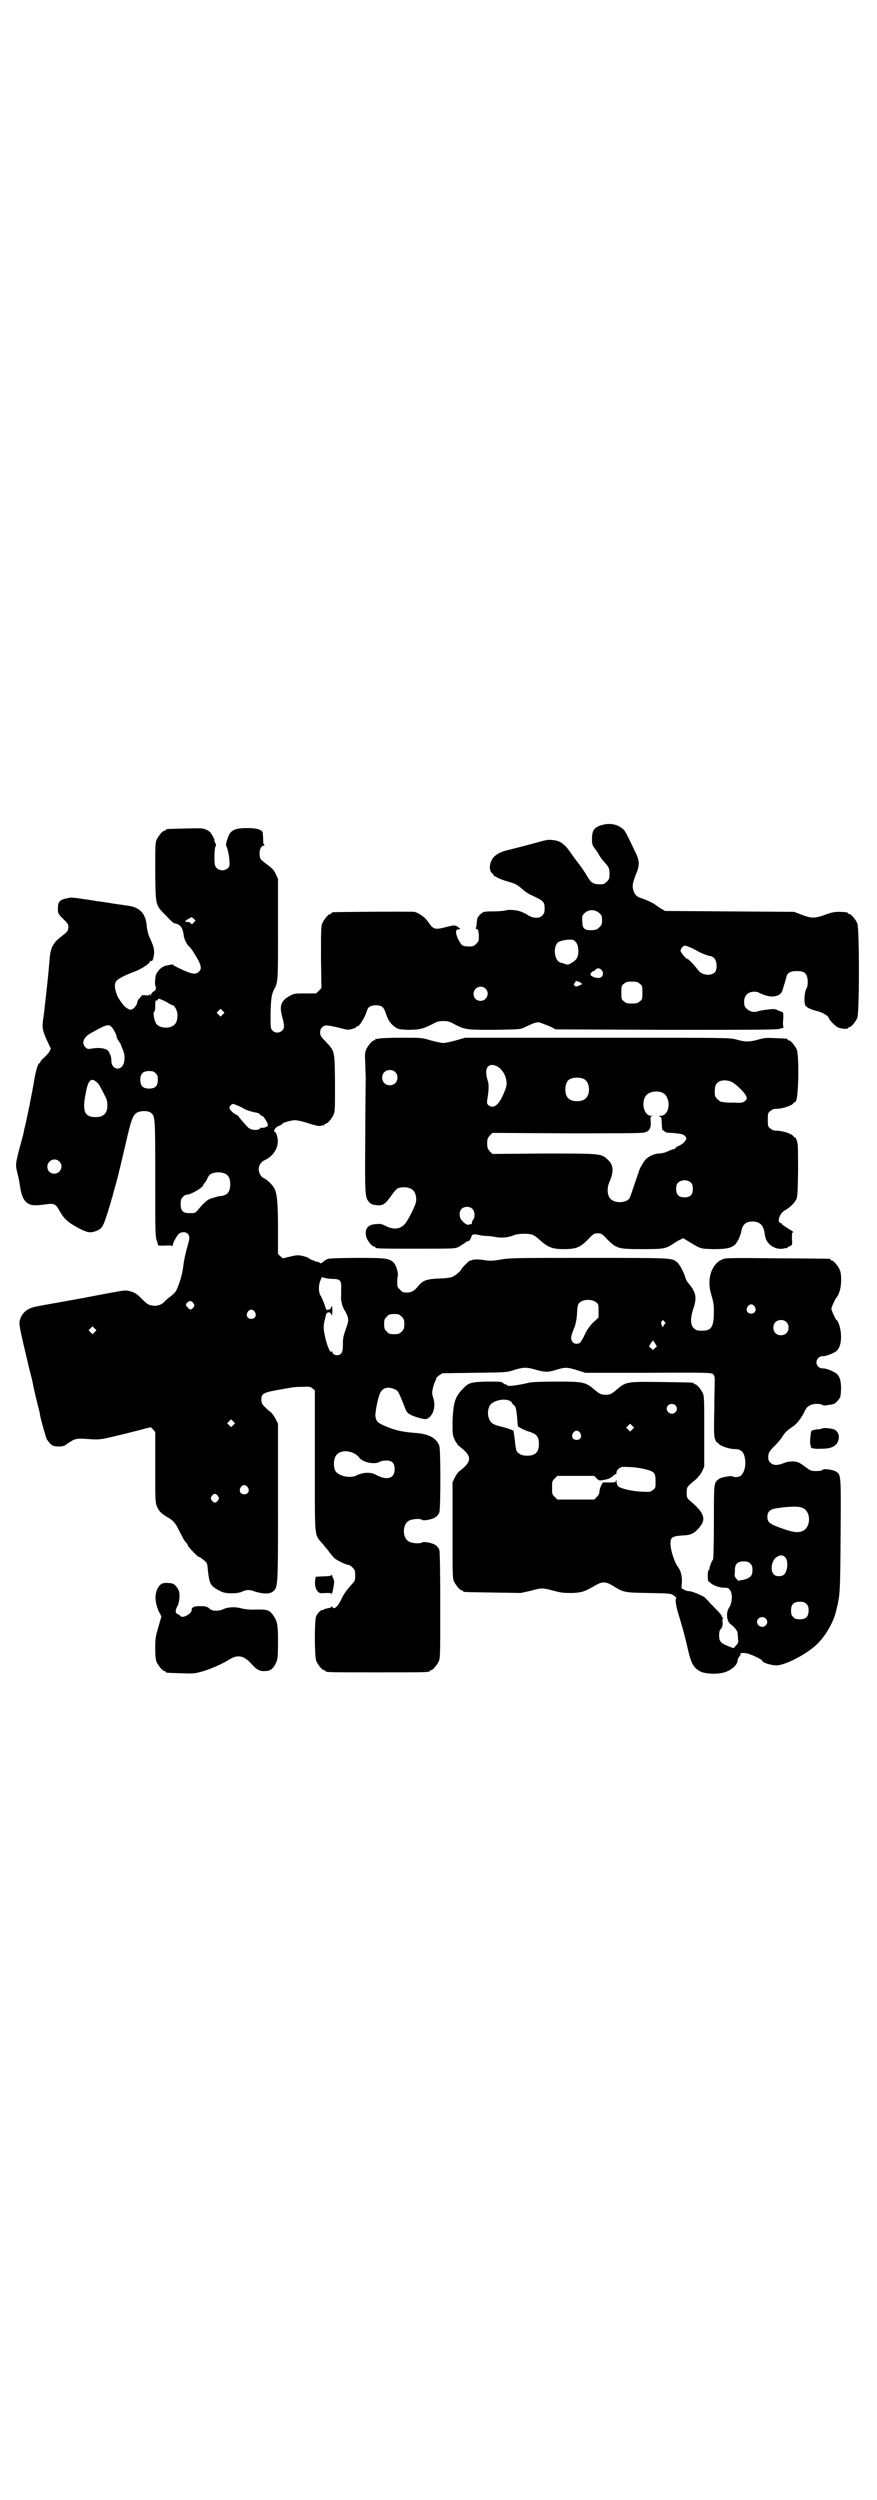 <?xml version="1.0" standalone="no"?>
<!DOCTYPE svg PUBLIC "-//W3C//DTD SVG 20010904//EN"
 "http://www.w3.org/TR/2001/REC-SVG-20010904/DTD/svg10.dtd">
<svg version="1.0" xmlns="http://www.w3.org/2000/svg"
 width="1000pt" height="2850pt" viewBox="0 0 1000 2850"
 preserveAspectRatio="xMidYMid meet">
<g transform="translate(0,2850) scale(0.5,-0.5)"
fill="#000000" stroke="none">
<path d="M1373 3819 c-18 -5 -23 -12 -23 -32 0 -12 1 -14 6 -21 3 -4 7 -10 9
-13 1 -3 6 -10 10 -15 14 -15 15 -18 15 -31 0 -10 -1 -12 -6 -17 -3 -3 -7 -6
-9 -6 -21 -1 -26 1 -37 20 -4 7 -11 17 -16 24 -5 6 -13 17 -18 24 -14 21 -23
29 -38 32 -15 2 -17 2 -38 -4 -22 -6 -45 -12 -65 -17 -22 -5 -28 -9 -37 -17
-9 -10 -12 -28 -5 -36 3 -2 5 -5 5 -6 0 -1 1 -2 2 -2 2 0 4 -1 6 -3 2 -1 11
-5 21 -8 21 -6 23 -7 36 -18 5 -5 14 -11 21 -14 28 -13 30 -15 30 -31 0 -8 -1
-11 -5 -15 -7 -8 -22 -7 -34 1 -4 3 -11 6 -14 7 -8 4 -29 6 -37 3 -4 -1 -17
-2 -29 -2 -21 0 -21 -1 -28 -7 -4 -4 -7 -9 -7 -11 0 -3 -1 -8 -1 -11 0 -3 -1
-7 -2 -9 -1 -1 0 -2 2 -2 3 0 5 -6 5 -19 0 -8 -1 -10 -6 -15 -5 -5 -7 -6 -16
-6 -7 0 -13 1 -16 3 -5 4 -13 20 -14 28 0 6 0 7 5 8 l5 1 -5 4 c-6 5 -9 5 -25
1 -23 -6 -28 -6 -35 0 -3 3 -7 9 -10 13 -6 9 -21 19 -30 21 -6 1 -181 0 -186
-1 -2 0 -3 -1 -3 -2 0 -1 -1 -2 -3 -2 -4 0 -14 -12 -18 -21 -3 -7 -3 -18 -3
-78 l1 -70 -6 -6 -6 -6 -25 0 c-24 0 -25 0 -36 -6 -19 -11 -23 -22 -17 -45 6
-22 6 -28 1 -33 -6 -7 -18 -7 -23 0 -4 4 -4 6 -4 39 1 33 2 42 8 54 9 17 9 16
9 137 l0 115 -5 11 c-4 9 -8 13 -20 22 -16 12 -17 13 -17 26 0 9 4 17 10 17 2
0 2 1 1 1 -2 1 -3 6 -3 15 0 8 -1 15 -2 16 -5 6 -16 8 -36 8 -23 0 -34 -4 -40
-16 -4 -9 -8 -23 -6 -25 2 -3 6 -17 7 -31 1 -13 1 -15 -3 -19 -7 -7 -19 -7
-26 0 -4 5 -5 7 -5 25 0 11 1 21 2 23 2 3 2 5 0 9 -2 3 -3 6 -2 6 1 0 -1 4 -4
10 -4 7 -7 11 -14 14 -8 4 -11 4 -48 3 -44 -1 -45 -1 -45 -3 0 -1 -1 -2 -3 -2
-4 0 -14 -12 -18 -21 -3 -7 -3 -17 -3 -74 1 -79 0 -74 27 -101 7 -8 15 -15 16
-15 14 -2 20 -10 22 -28 1 -8 6 -18 10 -23 2 -1 7 -7 11 -13 19 -30 22 -39 13
-47 -5 -5 -11 -5 -23 -1 -11 4 -34 15 -35 17 -1 2 -3 1 -18 -2 -10 -3 -20 -14
-22 -23 -2 -11 -2 -22 0 -24 2 -4 -1 -11 -4 -11 -1 0 -4 -3 -6 -6 -2 -5 -3 -6
-3 -3 0 3 0 3 -2 1 -1 -2 -4 -2 -10 -1 -4 0 -8 0 -7 -1 0 -1 -2 -3 -5 -6 -2
-2 -5 -6 -5 -10 -1 -6 -8 -15 -14 -16 -5 -1 -15 6 -21 15 -3 4 -6 8 -6 9 -4 3
-10 22 -10 29 0 7 1 10 5 14 5 5 24 14 38 19 15 5 37 19 37 24 0 1 1 2 2 1 3
-2 6 4 7 14 2 10 -1 21 -10 40 -3 6 -5 16 -6 22 -2 32 -15 46 -43 50 -6 1 -15
2 -21 3 -9 1 -24 4 -46 7 -3 0 -9 1 -12 2 -3 0 -9 1 -13 2 -4 0 -14 2 -22 3
-8 1 -17 2 -20 1 -22 -4 -26 -8 -26 -25 0 -10 0 -11 12 -23 11 -11 12 -12 12
-20 -1 -7 -2 -9 -12 -17 -24 -18 -29 -28 -31 -57 -1 -9 -2 -24 -3 -33 -1 -9
-3 -30 -5 -47 -4 -34 -4 -39 -7 -58 -2 -17 -1 -23 10 -47 l8 -17 -3 -6 c-2 -4
-8 -10 -12 -14 -5 -4 -9 -9 -9 -10 0 -2 -1 -3 -2 -3 -3 0 -8 -15 -12 -39 -5
-31 -20 -103 -21 -105 0 0 -1 -4 -2 -8 0 -4 -5 -22 -10 -40 -10 -39 -10 -40
-5 -60 2 -8 5 -22 6 -31 3 -20 9 -32 18 -37 8 -5 17 -5 40 -2 20 3 23 1 32
-15 10 -18 19 -26 41 -38 23 -12 29 -13 44 -7 11 5 14 9 22 34 6 16 24 82 28
98 0 3 3 12 5 21 2 9 7 30 11 47 12 53 16 63 25 69 9 5 25 5 32 0 10 -8 10 -9
10 -151 0 -121 0 -133 4 -142 l3 -10 16 0 c9 1 15 0 16 -1 0 -1 1 0 1 2 0 4 7
18 13 25 5 6 18 6 22 0 4 -6 4 -9 -3 -33 -3 -11 -7 -29 -8 -40 -2 -17 -9 -42
-17 -57 -2 -3 -7 -8 -11 -11 -4 -3 -11 -8 -14 -12 -8 -9 -20 -12 -32 -9 -6 1
-11 5 -21 15 -10 10 -14 13 -23 16 -14 4 -12 4 -61 -5 -52 -10 -41 -8 -102
-19 -29 -5 -57 -10 -63 -12 -13 -4 -23 -13 -27 -24 -5 -13 -5 -11 20 -117 7
-27 6 -23 8 -33 1 -7 6 -28 14 -60 1 -3 2 -8 2 -10 3 -16 14 -53 16 -57 9 -13
13 -16 26 -16 10 0 14 1 20 6 18 12 19 13 48 11 29 -2 26 -2 92 14 15 4 33 8
38 10 6 1 11 2 11 3 0 1 3 -1 6 -4 l6 -7 0 -80 c0 -75 0 -81 4 -90 4 -10 10
-16 22 -23 14 -8 20 -14 27 -29 4 -8 9 -17 11 -21 2 -4 5 -8 7 -10 2 -1 3 -4
3 -5 0 -3 23 -27 26 -27 1 0 4 -1 5 -3 2 -1 6 -4 9 -7 4 -3 5 -6 6 -20 4 -33
5 -36 31 -49 10 -5 37 -5 47 0 10 5 18 5 30 0 17 -5 32 -6 40 0 12 10 12 7 12
204 l0 179 -6 12 c-4 7 -9 14 -14 17 -14 12 -18 16 -18 26 0 13 4 16 38 22 40
7 38 7 57 7 15 1 18 0 22 -4 l5 -4 0 -55 c0 -31 0 -103 0 -160 0 -117 0 -115
15 -132 4 -4 11 -13 16 -19 4 -6 10 -13 13 -16 5 -5 27 -16 33 -16 2 0 6 -3 9
-6 5 -5 6 -7 6 -18 0 -12 0 -12 -12 -25 -7 -8 -15 -19 -18 -26 -9 -20 -18 -28
-22 -21 -1 2 -2 2 -2 1 0 -2 -4 -3 -9 -4 -5 -1 -9 -2 -9 -3 0 -1 -1 -2 -2 -1
-3 2 -12 -7 -15 -14 -4 -10 -4 -89 0 -101 3 -9 14 -22 18 -22 2 0 3 -1 3 -2 0
-3 12 -3 119 -3 107 0 119 0 119 3 0 1 1 2 3 2 4 0 14 12 18 21 3 7 3 22 3
127 0 82 -1 121 -2 126 -2 5 -5 9 -10 12 -9 5 -27 8 -30 5 -3 -3 -22 -2 -29 2
-16 8 -16 40 0 48 7 4 26 5 29 2 3 -3 21 0 30 5 5 3 8 7 10 12 3 11 3 140 0
151 -6 18 -24 28 -56 30 -26 2 -42 5 -64 14 -22 9 -24 12 -26 25 0 11 6 42 11
52 6 12 17 15 32 9 9 -4 9 -4 23 -39 2 -6 5 -13 7 -14 3 -5 16 -10 31 -14 9
-2 11 -2 16 0 13 9 18 28 12 47 -3 9 -3 12 -1 21 1 6 4 14 6 18 2 3 2 6 2 6
-1 0 2 2 6 6 l8 5 74 1 c73 1 74 1 91 7 21 6 27 6 48 0 21 -6 28 -6 47 0 20 6
24 6 47 -1 l19 -6 144 0 c138 1 143 0 147 -3 3 -3 4 -7 4 -13 0 -5 -1 -35 -1
-67 -1 -44 -1 -59 1 -66 2 -5 3 -9 4 -9 1 0 4 -2 6 -5 6 -5 24 -11 37 -11 11
0 18 -5 21 -17 4 -17 1 -34 -8 -43 -4 -4 -15 -5 -20 -2 -2 1 -7 1 -24 -3 -3
-1 -7 -3 -9 -5 -9 -7 -9 -11 -9 -99 0 -45 -1 -83 -2 -83 -2 -1 -8 -16 -8 -20
0 -2 -1 -4 -2 -4 -1 0 -2 -6 -2 -13 0 -7 1 -13 2 -13 1 0 3 -1 4 -3 7 -6 21
-11 31 -11 9 0 11 -1 14 -6 6 -7 5 -28 -2 -39 -8 -11 -6 -32 3 -38 7 -5 16
-15 16 -20 0 -2 1 -8 1 -13 1 -8 1 -10 -4 -15 l-6 -7 -13 5 c-17 7 -20 11 -20
24 0 8 1 12 4 15 3 4 4 7 4 14 -1 6 0 10 1 11 1 0 1 1 0 1 -2 0 -3 1 -3 3 0 2
-6 9 -14 17 -7 7 -15 15 -17 18 -3 3 -6 6 -8 8 -5 4 -29 14 -34 14 -3 0 -9 1
-12 3 l-7 4 1 12 c1 13 -2 27 -8 35 -8 10 -17 36 -18 53 0 16 3 18 25 20 21 1
26 3 37 14 21 22 17 36 -17 65 -8 7 -8 8 -8 19 0 12 0 13 21 30 5 5 11 12 14
18 l5 11 0 80 c0 68 0 81 -3 87 -4 9 -14 21 -18 21 -2 0 -3 1 -3 2 0 2 -2 2
-73 3 -78 1 -81 1 -101 -16 -14 -12 -17 -13 -27 -13 -10 0 -13 1 -27 13 -19
16 -25 17 -85 17 -28 0 -56 -1 -60 -2 -30 -7 -53 -10 -53 -6 0 1 -1 2 -2 1 -1
0 -3 1 -6 3 -4 4 -6 4 -38 4 -37 -1 -42 -3 -55 -17 -18 -19 -21 -31 -23 -73 0
-31 0 -32 5 -43 3 -6 8 -13 11 -15 29 -22 29 -34 0 -56 -3 -2 -8 -9 -11 -15
l-5 -11 0 -109 c0 -95 0 -110 3 -116 4 -9 14 -21 18 -21 2 0 3 -1 3 -2 0 -2 2
-2 69 -3 l63 -1 22 5 c26 7 26 7 53 0 18 -5 24 -5 43 -5 22 1 29 4 53 18 7 4
12 6 18 6 6 0 11 -2 18 -6 28 -17 26 -17 83 -18 51 -1 51 -1 59 -6 4 -3 6 -5
5 -6 -3 -2 0 -20 6 -39 8 -26 13 -44 20 -74 8 -36 13 -45 29 -54 13 -6 42 -7
58 -1 14 5 26 16 27 25 0 3 2 8 4 10 2 2 3 5 3 6 -3 3 10 3 19 0 12 -4 30 -13
30 -15 0 -4 16 -10 30 -11 18 -2 68 23 94 47 20 19 39 51 45 78 9 36 9 40 10
170 1 136 1 139 -9 146 -7 5 -28 8 -32 5 -1 -2 -7 -3 -15 -3 -11 0 -13 1 -21
7 -19 14 -20 14 -31 15 -7 0 -15 -1 -22 -4 -15 -6 -24 -5 -30 1 -5 5 -5 7 -5
15 1 9 3 11 12 21 7 6 14 15 18 20 8 13 11 16 24 25 12 8 20 19 28 34 4 10 8
14 16 17 6 3 20 3 25 0 2 -2 7 -2 16 0 10 1 13 2 19 9 7 8 7 8 8 26 0 19 -2
28 -10 36 -6 5 -25 13 -32 12 -4 0 -8 2 -10 4 -9 9 -2 24 10 24 7 -1 26 7 32
12 7 7 10 17 10 33 0 14 -5 34 -10 37 -2 1 -12 22 -12 26 0 4 10 25 12 26 1 1
4 6 6 12 5 13 6 40 1 51 -4 9 -14 21 -18 21 -2 0 -3 1 -3 2 0 1 -1 2 -2 2 -2
0 -55 1 -118 1 -83 1 -117 1 -123 -1 -12 -4 -20 -11 -27 -25 -7 -15 -8 -35 -3
-53 6 -21 7 -25 7 -41 0 -36 -5 -45 -27 -45 -11 0 -14 1 -18 5 -9 7 -9 23 -2
45 9 25 6 38 -10 57 -4 4 -7 10 -8 14 -3 11 -13 31 -20 36 -12 9 -10 9 -200 9
-168 0 -181 0 -202 -4 -19 -3 -24 -3 -37 -1 -14 2 -21 2 -28 0 -2 -1 -4 -2 -4
-1 -2 0 -20 -18 -20 -20 0 -3 -14 -15 -22 -18 -4 -1 -17 -3 -29 -3 -26 -1 -37
-4 -47 -17 -9 -11 -15 -15 -27 -15 -8 0 -10 1 -15 7 -6 5 -6 7 -6 15 0 6 0 12
1 15 2 8 -4 26 -9 31 -11 10 -16 11 -81 11 -34 0 -65 -1 -68 -2 -4 -1 -9 -4
-12 -7 -5 -4 -6 -4 -8 -2 -1 1 -3 2 -5 2 -2 0 -4 1 -5 1 -2 1 -5 3 -7 3 -3 1
-5 2 -6 3 -2 3 -18 8 -27 8 -4 0 -14 -2 -21 -4 l-13 -3 -6 5 -5 5 0 54 c0 60
-2 83 -8 95 -4 8 -17 21 -25 24 -6 3 -11 12 -11 20 0 9 5 17 14 21 15 7 27 21
29 37 2 9 -2 26 -6 27 -5 2 1 11 9 14 5 2 8 4 8 5 0 2 20 8 29 8 4 0 18 -3 30
-7 16 -5 23 -7 28 -6 3 1 7 2 8 1 0 0 1 1 1 2 0 1 1 2 3 2 4 0 14 12 18 21 3
7 3 17 3 72 -1 74 0 71 -21 94 -11 11 -13 14 -13 21 0 9 6 16 15 16 3 0 15 -2
27 -5 19 -5 22 -6 31 -3 5 1 9 3 9 4 0 1 1 2 3 2 5 0 18 22 22 36 2 8 9 12 20
12 13 0 18 -4 22 -16 5 -16 11 -26 21 -33 8 -6 10 -6 31 -7 25 0 34 2 57 14 9
5 14 6 23 6 9 0 14 -1 23 -6 27 -14 28 -14 93 -14 60 1 60 1 70 6 6 3 15 7 20
9 10 3 11 3 21 -1 6 -2 15 -6 20 -8 l9 -5 249 -1 c191 0 252 0 261 2 6 2 11 3
10 3 -1 1 -2 8 -1 18 1 9 0 17 -1 17 0 0 -5 2 -10 4 -8 4 -10 4 -26 2 -9 -1
-19 -3 -22 -4 -8 -3 -18 0 -24 6 -5 5 -6 7 -6 16 0 14 8 22 22 23 5 0 11 -1
13 -3 19 -9 32 -10 43 -5 4 2 7 5 8 8 1 2 2 4 2 5 3 10 7 22 8 27 2 11 9 15
24 15 18 0 23 -5 25 -21 0 -9 0 -14 -3 -19 -5 -9 -6 -33 -2 -39 4 -5 13 -9 29
-13 11 -3 24 -11 24 -15 0 -3 12 -16 20 -21 8 -4 24 -5 24 -2 0 1 1 2 3 2 4 0
14 12 18 21 5 11 5 205 0 216 -4 9 -14 21 -18 21 -2 0 -3 1 -3 2 0 2 -9 3 -23
3 -8 0 -18 -2 -30 -7 -23 -8 -30 -8 -52 0 l-18 7 -147 1 -147 1 -9 5 c-5 3
-10 7 -12 8 -4 4 -21 12 -33 16 -11 3 -16 9 -19 19 -2 10 -2 14 6 35 9 21 9
31 -1 51 -22 46 -23 49 -31 55 -12 9 -28 12 -45 7z m-6 -201 c5 -5 6 -7 6 -16
0 -9 -1 -11 -6 -16 -6 -6 -8 -6 -18 -7 -17 0 -21 4 -21 21 -1 11 0 13 5 18 9
9 24 9 34 0z m-925 -21 c-4 -5 -5 -5 -7 -2 -1 2 -5 3 -8 3 -7 0 -6 2 3 7 l7 4
5 -4 4 -4 -4 -4z m867 -41 c4 -3 8 -8 9 -15 3 -19 -1 -29 -14 -36 -8 -5 -9 -5
-15 -3 -3 1 -8 3 -10 3 -14 3 -19 34 -7 46 5 5 31 9 37 5z m265 -16 c5 -2 12
-6 16 -8 8 -5 26 -12 31 -12 2 0 5 -2 8 -5 6 -6 7 -24 2 -31 -9 -10 -29 -8
-38 3 -10 13 -23 27 -26 27 -3 0 -15 15 -15 18 0 5 6 12 10 12 2 0 7 -2 12 -4z
m-201 -53 c4 -6 2 -14 -4 -16 -4 -2 -15 0 -20 4 -3 2 -3 3 -1 7 2 2 4 4 5 4 1
0 4 1 5 3 4 5 11 4 15 -2z m-48 -28 c3 -3 3 -3 -4 -6 -7 -3 -8 -3 -11 0 -2 3
-2 4 0 5 1 0 2 2 2 3 0 4 6 2 13 -2z m134 -2 c6 -4 6 -6 6 -20 0 -14 0 -16 -6
-20 -4 -4 -7 -5 -18 -5 -11 0 -14 1 -18 5 -6 4 -6 6 -6 20 0 14 0 16 6 20 4 4
7 5 18 5 11 0 14 -1 18 -5z m-352 -11 c11 -10 3 -28 -11 -28 -9 0 -16 6 -16
16 0 14 17 22 27 12z m-723 -33 c4 -3 9 -5 10 -5 3 0 8 -8 10 -16 2 -10 0 -23
-6 -28 -9 -10 -33 -9 -41 1 -5 6 -9 27 -5 29 1 0 2 5 2 10 0 15 1 16 3 15 2 0
3 0 3 1 0 0 0 2 0 2 0 3 14 -3 24 -9z m124 -26 l-5 -5 -4 4 -5 5 4 4 5 5 4 -4
5 -5 -4 -4z m-253 -29 c5 -6 11 -18 11 -22 0 -2 2 -6 5 -10 3 -4 5 -8 5 -9 0
-1 2 -5 4 -10 6 -13 5 -32 -2 -39 -10 -10 -24 -2 -24 13 0 5 -1 11 -2 13 -1 1
-2 5 -3 6 -2 9 -20 13 -41 9 -7 -1 -9 -1 -13 3 -10 10 -5 24 15 34 32 18 38
20 45 12z m100 -105 c4 -4 5 -7 5 -15 0 -14 -6 -20 -20 -20 -14 0 -20 6 -20
20 0 14 6 20 20 20 8 0 11 -1 15 -5z m-135 -20 c5 -3 9 -11 22 -37 4 -8 4 -26
-1 -33 -5 -7 -11 -10 -23 -10 -26 0 -31 14 -22 57 5 27 12 34 24 23z m335 -60
c6 -4 18 -8 31 -10 3 -1 7 -3 7 -4 1 -2 3 -3 4 -3 4 0 14 -16 14 -22 0 -3 -12
-7 -15 -5 0 0 -2 0 -3 -2 -4 -5 -20 -4 -27 2 -5 5 -18 20 -21 24 0 2 -5 5 -9
7 -4 2 -9 7 -11 10 -3 5 -2 6 1 10 5 4 5 4 14 0 6 -2 13 -6 15 -7z m-420 -121
c11 -10 3 -28 -11 -28 -9 0 -16 6 -16 16 0 14 17 22 27 12z m380 -29 c7 -4 10
-11 10 -23 0 -17 -6 -25 -21 -27 -4 0 -8 -1 -10 -2 -2 0 -7 -2 -11 -3 -9 -2
-18 -10 -32 -27 -6 -7 -7 -7 -18 -7 -16 0 -21 5 -21 21 0 9 1 12 5 16 3 3 6 5
8 5 11 0 39 17 39 23 0 2 1 3 2 3 1 0 3 4 6 9 2 5 5 10 7 11 7 6 27 7 36 1z
m227 -237 c4 -1 12 -2 18 -2 15 0 19 -4 18 -20 0 -6 0 -15 0 -19 -1 -4 0 -11
1 -14 1 -3 1 -7 2 -8 0 -1 3 -8 7 -14 8 -16 8 -20 0 -41 -5 -14 -6 -20 -6 -33
0 -13 -1 -17 -4 -21 -6 -7 -20 -4 -20 4 0 2 -1 2 -2 0 -2 -4 -9 10 -14 31 -4
18 -5 26 -2 39 1 5 3 11 3 13 2 9 11 9 13 1 1 -3 2 1 2 10 0 9 -1 13 -2 9 -1
-4 -3 -6 -6 -7 -6 -2 -6 -1 -10 12 -3 7 -6 16 -9 20 -5 8 -5 24 0 35 1 4 3 7
3 7 1 0 4 -1 8 -2z m617 -55 c6 -4 6 -6 6 -20 l0 -15 -12 -11 c-8 -8 -14 -16
-19 -27 -4 -9 -9 -17 -11 -19 -4 -4 -13 -4 -17 1 -5 6 -5 12 3 31 4 10 6 20 7
35 1 19 2 21 7 25 8 7 28 7 36 0z m-918 -2 c3 -5 3 -5 0 -10 -5 -6 -8 -6 -13
0 -5 5 -5 7 -1 11 5 5 9 5 14 -1z m1280 -8 c5 -8 1 -16 -8 -16 -9 0 -13 8 -8
16 2 3 5 5 8 5 3 0 6 -2 8 -5z m-1140 -12 c5 -8 1 -16 -8 -16 -9 0 -13 8 -8
16 2 3 5 5 8 5 3 0 6 -2 8 -5z m335 -11 c5 -5 6 -7 6 -17 0 -10 -1 -12 -6 -17
-5 -5 -7 -6 -17 -6 -10 0 -12 1 -17 6 -5 5 -6 7 -6 17 0 10 1 12 6 17 5 5 7 6
17 6 10 0 12 -1 17 -6z m599 -11 c2 -2 3 -4 2 -5 -1 0 -3 -3 -4 -5 -1 -4 -2
-4 -4 2 -2 4 -2 6 0 8 3 4 3 4 6 0z m278 -1 c7 -6 7 -19 1 -25 -6 -7 -19 -7
-25 -1 -7 6 -7 19 -1 25 6 7 19 7 25 1z m-1577 -23 l-5 -5 -4 4 -5 5 4 4 5 5
4 -4 5 -5 -4 -4z m1278 -26 l4 -7 -5 -4 -4 -4 -4 4 -5 4 4 7 c3 4 5 7 5 7 0 0
2 -3 5 -7z m-330 -132 c3 -1 4 -3 3 -3 -1 0 1 -2 4 -5 5 -4 6 -6 8 -27 l2 -22
8 -5 c4 -2 13 -6 20 -8 15 -5 20 -11 20 -27 0 -19 -8 -27 -27 -27 -12 0 -20 4
-24 11 -1 2 -3 13 -4 25 l-3 21 -7 3 c-6 2 -11 4 -20 6 -21 5 -26 9 -30 22 -3
11 0 25 6 30 11 10 35 13 44 6z m376 -9 c5 -5 5 -11 0 -16 -10 -10 -27 5 -16
16 4 4 12 4 16 0z m-1008 -45 l-5 -5 -4 4 -5 5 4 4 5 5 4 -4 5 -5 -4 -4z m910
-10 l-5 -5 -4 4 -5 5 4 4 5 5 4 -4 5 -5 -4 -4z m-119 -8 c5 -8 1 -16 -8 -16
-9 0 -13 8 -8 16 2 3 5 5 8 5 3 0 6 -2 8 -5z m-515 -47 c4 -2 9 -6 11 -9 7
-11 35 -17 47 -10 3 2 9 3 15 3 13 0 19 -6 19 -20 0 -20 -16 -26 -40 -14 -11
6 -14 6 -26 6 -8 -1 -15 -3 -19 -5 -14 -9 -45 -3 -51 11 -4 9 -3 24 1 31 6 13
26 16 43 7z m664 -36 c20 -5 23 -8 23 -27 0 -15 0 -16 -6 -20 -6 -5 -7 -5 -26
-4 -22 1 -47 7 -53 12 -2 2 -4 7 -4 11 0 4 -1 5 -1 3 -1 -5 -2 -5 -15 -5 -7 0
-14 0 -14 0 -3 0 -9 -15 -9 -21 0 -4 -2 -8 -6 -12 l-6 -6 -42 0 -42 0 -6 6
c-6 6 -6 7 -6 21 0 14 0 15 6 21 l6 6 42 0 42 0 5 -5 c4 -5 7 -6 12 -5 14 2
19 4 25 9 3 3 6 5 7 5 1 -1 2 1 2 4 0 3 2 6 6 9 5 4 7 4 25 3 11 0 27 -3 35
-5z m-907 -41 c5 -8 1 -16 -8 -16 -9 0 -13 8 -8 16 2 3 5 5 8 5 3 0 6 -2 8 -5z
m-68 -20 c3 -5 3 -5 0 -10 -2 -3 -5 -5 -7 -5 -2 0 -5 2 -7 5 -3 5 -3 5 0 10 2
3 5 5 7 5 2 0 5 -2 7 -5z m1333 -27 c20 -8 20 -44 0 -53 -10 -4 -21 -3 -46 6
-29 10 -34 14 -34 27 0 11 6 17 20 19 33 5 51 5 60 1z m-40 -112 c8 -7 7 -31
-2 -40 -5 -5 -18 -5 -23 0 -10 9 -5 35 8 41 8 4 11 4 17 -1z m-79 -15 c4 -4 5
-7 5 -15 0 -13 -5 -18 -21 -22 l-12 -2 -4 5 c-3 3 -4 7 -4 9 1 1 1 6 1 11 0
13 6 19 20 19 8 0 11 -1 15 -5z m128 -92 c4 -4 5 -7 5 -15 0 -14 -6 -20 -20
-20 -8 0 -11 1 -15 5 -4 4 -5 7 -5 15 0 14 6 20 20 20 8 0 11 -1 15 -5z m-93
-33 c5 -5 5 -11 0 -16 -10 -10 -27 5 -16 16 4 4 12 4 16 0z"/>
<path d="M864 3332 c-3 -1 -6 -1 -7 0 0 0 -1 0 -1 -2 0 -1 -1 -2 -3 -2 -4 0
-14 -12 -18 -21 -3 -7 -3 -13 -2 -31 0 -13 1 -27 1 -33 0 -5 -1 -66 -1 -134
-1 -136 -1 -140 10 -151 4 -4 8 -5 17 -6 14 -1 19 3 33 23 5 7 11 14 13 15 10
5 29 4 36 -4 6 -5 9 -19 6 -29 -4 -13 -20 -44 -26 -49 -11 -11 -25 -12 -43 -3
-9 5 -13 5 -22 4 -18 -1 -26 -11 -22 -28 2 -9 13 -23 18 -23 2 0 3 -1 3 -2 0
-3 12 -3 96 -3 84 0 85 0 94 4 5 3 11 7 14 9 2 2 5 4 7 4 3 0 6 4 8 10 1 6 6
7 18 4 4 -1 12 -2 17 -2 5 0 13 -1 18 -2 13 -3 30 -2 42 3 8 3 15 4 26 4 17 0
22 -2 37 -16 17 -15 28 -19 51 -19 29 0 38 3 56 21 13 14 15 15 23 15 8 0 10
-1 23 -15 21 -20 24 -21 80 -21 48 0 52 1 69 12 4 3 11 7 15 9 l8 4 13 -8 c28
-17 26 -16 55 -17 31 0 41 2 51 11 6 7 12 20 14 32 3 13 10 20 25 20 16 0 24
-8 27 -23 2 -13 3 -16 6 -22 9 -13 23 -19 37 -17 4 1 8 2 9 1 0 0 1 1 1 2 0 0
2 2 6 3 5 3 5 3 4 17 0 11 0 14 2 14 2 0 1 1 -1 3 -9 5 -22 14 -24 16 0 2 -3
3 -4 3 -2 0 -3 2 -3 7 1 9 7 18 15 22 9 5 20 15 24 23 4 6 4 14 5 66 0 43 0
61 -2 67 -2 5 -3 9 -4 9 -1 0 -4 2 -6 5 -6 5 -24 11 -37 11 -6 0 -10 1 -14 5
-6 4 -6 6 -6 20 0 14 0 16 6 20 4 4 8 5 14 5 13 0 31 6 37 11 2 3 5 5 6 5 7 0
9 104 3 119 -4 9 -14 21 -18 21 -2 0 -3 1 -3 2 0 2 -1 2 -27 3 -19 1 -25 1
-39 -3 -21 -6 -31 -6 -51 0 -17 4 -18 4 -318 4 l-300 0 -21 -6 c-11 -3 -24 -6
-29 -6 -5 0 -18 3 -29 6 -20 6 -21 6 -67 6 -25 0 -48 -1 -51 -2z m271 -64 c10
-6 19 -20 20 -34 1 -7 0 -12 -5 -24 -12 -30 -25 -40 -37 -29 -3 3 -3 5 -1 17
3 17 3 32 0 39 -1 3 -3 10 -3 15 -2 18 10 25 26 16z m-234 -12 c7 -6 7 -19 1
-25 -6 -7 -19 -7 -25 -1 -7 6 -7 19 -1 25 6 7 19 7 25 1z m432 -17 c12 -7 14
-33 3 -43 -8 -9 -32 -9 -40 0 -9 8 -9 32 0 41 7 7 27 8 37 2z m336 -6 c10 -5
29 -24 32 -31 3 -7 3 -8 -2 -12 -4 -4 -7 -5 -24 -4 -11 0 -22 0 -24 1 -2 0 -5
1 -7 1 -1 0 -5 3 -8 6 -5 5 -6 7 -6 17 0 14 3 20 12 24 7 3 20 2 27 -2z m-159
-24 c21 -9 19 -52 -3 -53 -5 0 -5 -1 -2 -2 3 -1 4 -3 4 -14 1 -15 1 -18 3 -17
0 1 2 -1 3 -2 2 -3 7 -4 17 -4 22 -2 27 -3 31 -8 3 -5 3 -5 -1 -11 -2 -3 -8
-8 -13 -10 -5 -2 -9 -5 -9 -6 0 -1 -1 -2 -3 -2 -2 0 -8 -2 -14 -5 -6 -3 -15
-5 -20 -5 -10 0 -23 -6 -30 -13 -5 -5 -15 -22 -16 -28 -2 -5 -18 -53 -20 -58
-2 -7 -12 -12 -24 -12 -6 0 -13 2 -16 4 -12 6 -15 26 -6 45 9 22 8 36 -5 48
-15 14 -14 14 -146 14 l-117 -1 -6 6 c-5 6 -6 8 -6 18 0 10 1 12 6 18 l6 6
169 -1 c125 0 171 0 178 2 11 3 15 10 14 25 -1 10 -1 11 3 12 2 0 2 1 -2 1
-17 0 -24 32 -11 47 7 8 24 11 36 6z m66 -206 c3 -3 4 -7 4 -14 0 -13 -6 -19
-19 -19 -13 0 -19 6 -19 19 0 7 1 11 4 14 7 8 23 8 30 0z m-499 -59 c6 -5 7
-19 2 -25 -2 -2 -3 -6 -3 -8 0 -2 -1 -3 -1 -2 -1 0 -3 0 -5 -1 -4 -2 -11 2
-18 11 -5 6 -5 19 0 24 6 7 19 7 25 1z"/>
<path d="M1875 2443 c-2 -1 -8 -2 -13 -2 -5 -1 -10 -2 -11 -3 -3 -3 -5 -36 -2
-34 1 0 1 -1 0 -2 -1 -4 6 -6 27 -5 24 0 36 9 37 26 1 7 -5 16 -11 18 -9 3
-24 4 -27 2z"/>
<path d="M756 2109 c-1 -2 -7 -3 -18 -3 l-18 -1 -1 -6 c-2 -10 0 -20 5 -27 5
-5 6 -5 19 -4 9 0 13 0 13 -2 1 -5 6 21 6 27 0 3 -1 7 -2 8 -1 1 -2 4 -2 6 -1
2 -2 3 -2 2z"/>
<path d="M366 2087 c-6 -5 -10 -14 -11 -24 -2 -10 3 -32 10 -42 l3 -7 -7 -24
c-6 -21 -7 -25 -7 -47 0 -18 1 -27 3 -32 4 -9 14 -21 18 -21 2 0 3 -1 3 -2 0
-2 1 -2 34 -3 28 -1 31 -1 49 4 18 5 46 17 63 28 18 11 32 8 48 -9 13 -15 20
-19 33 -18 12 0 19 6 25 20 3 7 4 13 4 45 0 40 -1 48 -11 62 -9 13 -14 14 -47
13 -8 0 -18 1 -26 3 -14 4 -30 3 -41 -2 -6 -3 -12 -4 -22 -3 -2 0 -7 2 -10 5
-5 4 -8 5 -20 5 -15 0 -20 -2 -20 -10 -2 -9 -22 -19 -26 -12 -1 1 -3 3 -6 4
-5 2 -6 7 -1 17 5 8 7 26 4 35 -1 4 -5 10 -8 13 -5 5 -7 5 -18 6 -9 0 -13 -1
-16 -4z"/>
</g>
</svg>
